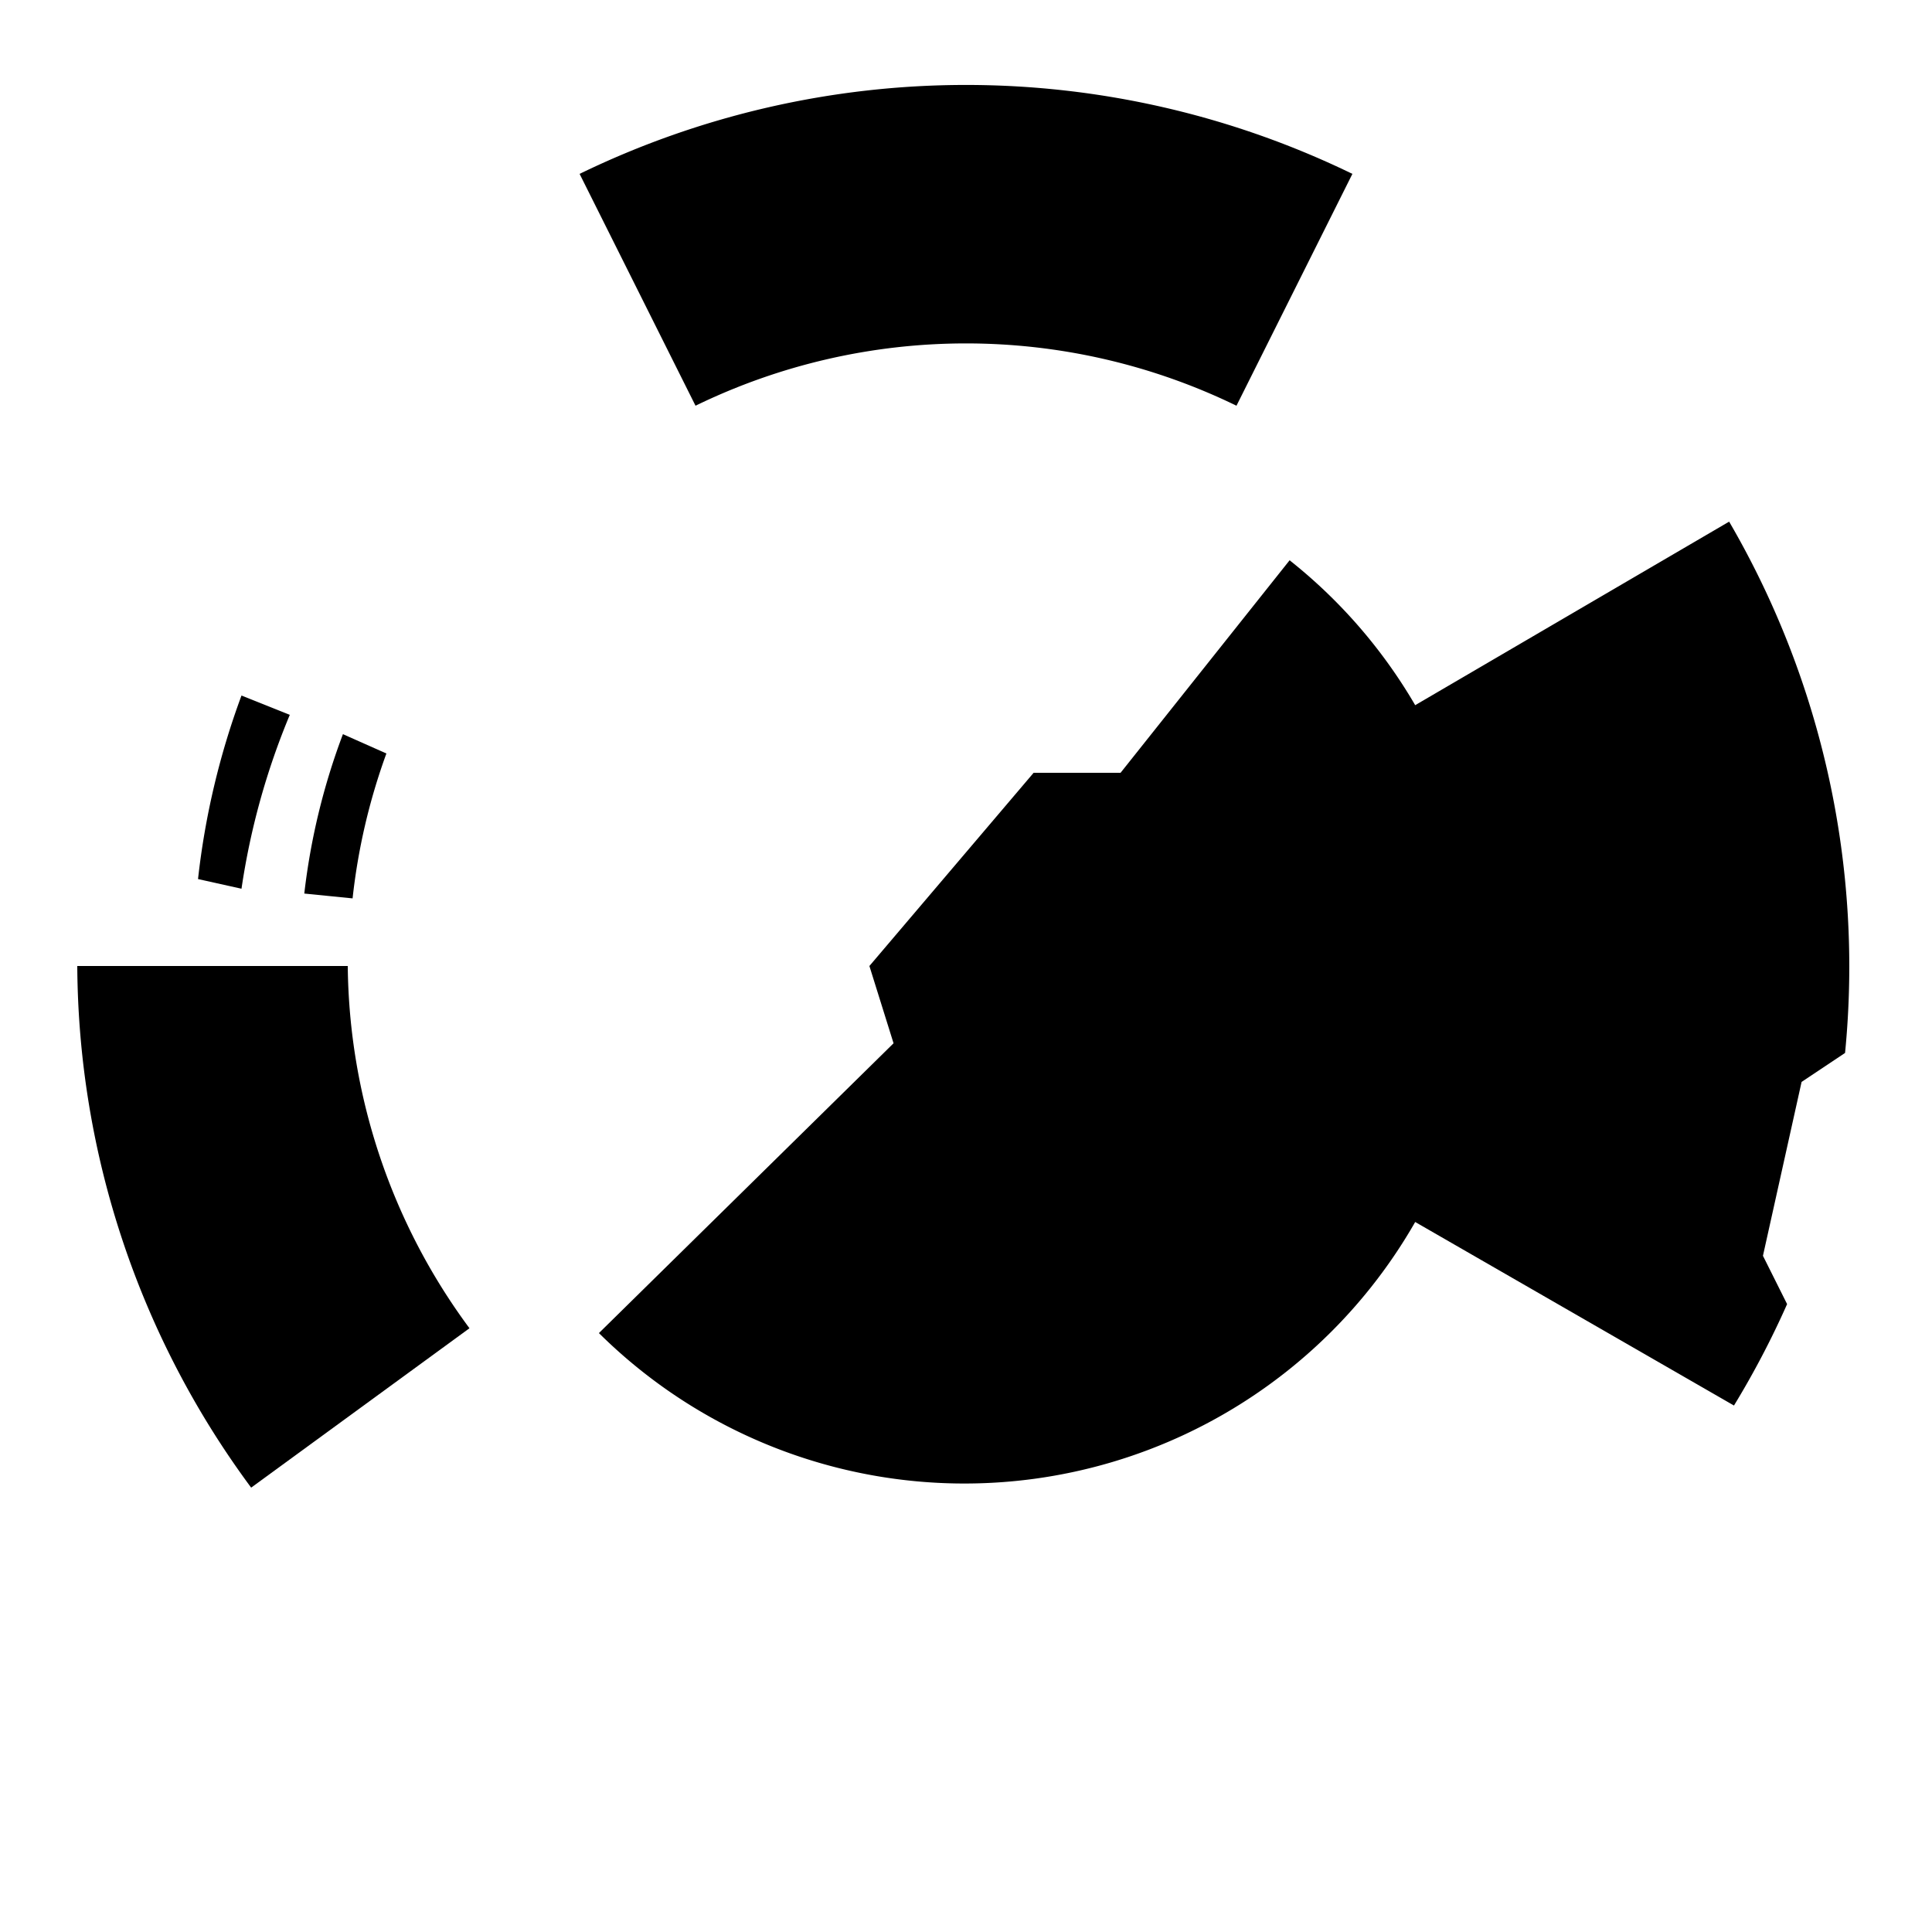 <svg viewBox="0 0 200 200" xmlns="http://www.w3.org/2000/svg">
    <line x1="0" y1="0" x2="200" y2="0" />
    <line x1="0" y1="0" x2="0" y2="200" />

    <g fill="black" stroke="transparent">
        <path d="M90,100 L92.5,108 L62,138 A53.75,53.75 0 0 0 146.5,126.5 L179.5,145.5 A91.5,91.5 0 0 0 185,135 L182.5,130 L186.5,112 L191,109 A91.5,91.5 0 0 0 179,54 L146.5,73 A53.5,53.5 0 0 0 133.5,58 L116,80 L107,80 Z" />
        <path d="M140,18 A91.5,91.5 0 0 0 60,18 L72,42 A64,64 0 0 1 128,42 Z" />

        <path d="M8,100 A91.5,91.5 0 0 0 26,154 L48.6,137.5 A64,64 0 0 1 36,100 Z" />
        <path d="M25,92 A75,75 0 0 1 30,74 L25,72 A80,80 0 0 0 20.5,91 Z" />
        <path d="M36.5,93 A64,64 0 0 1 40,78 L35.5,76 A69,69 0 0 0 31.5,92.5 Z" />
    </g>
</svg>